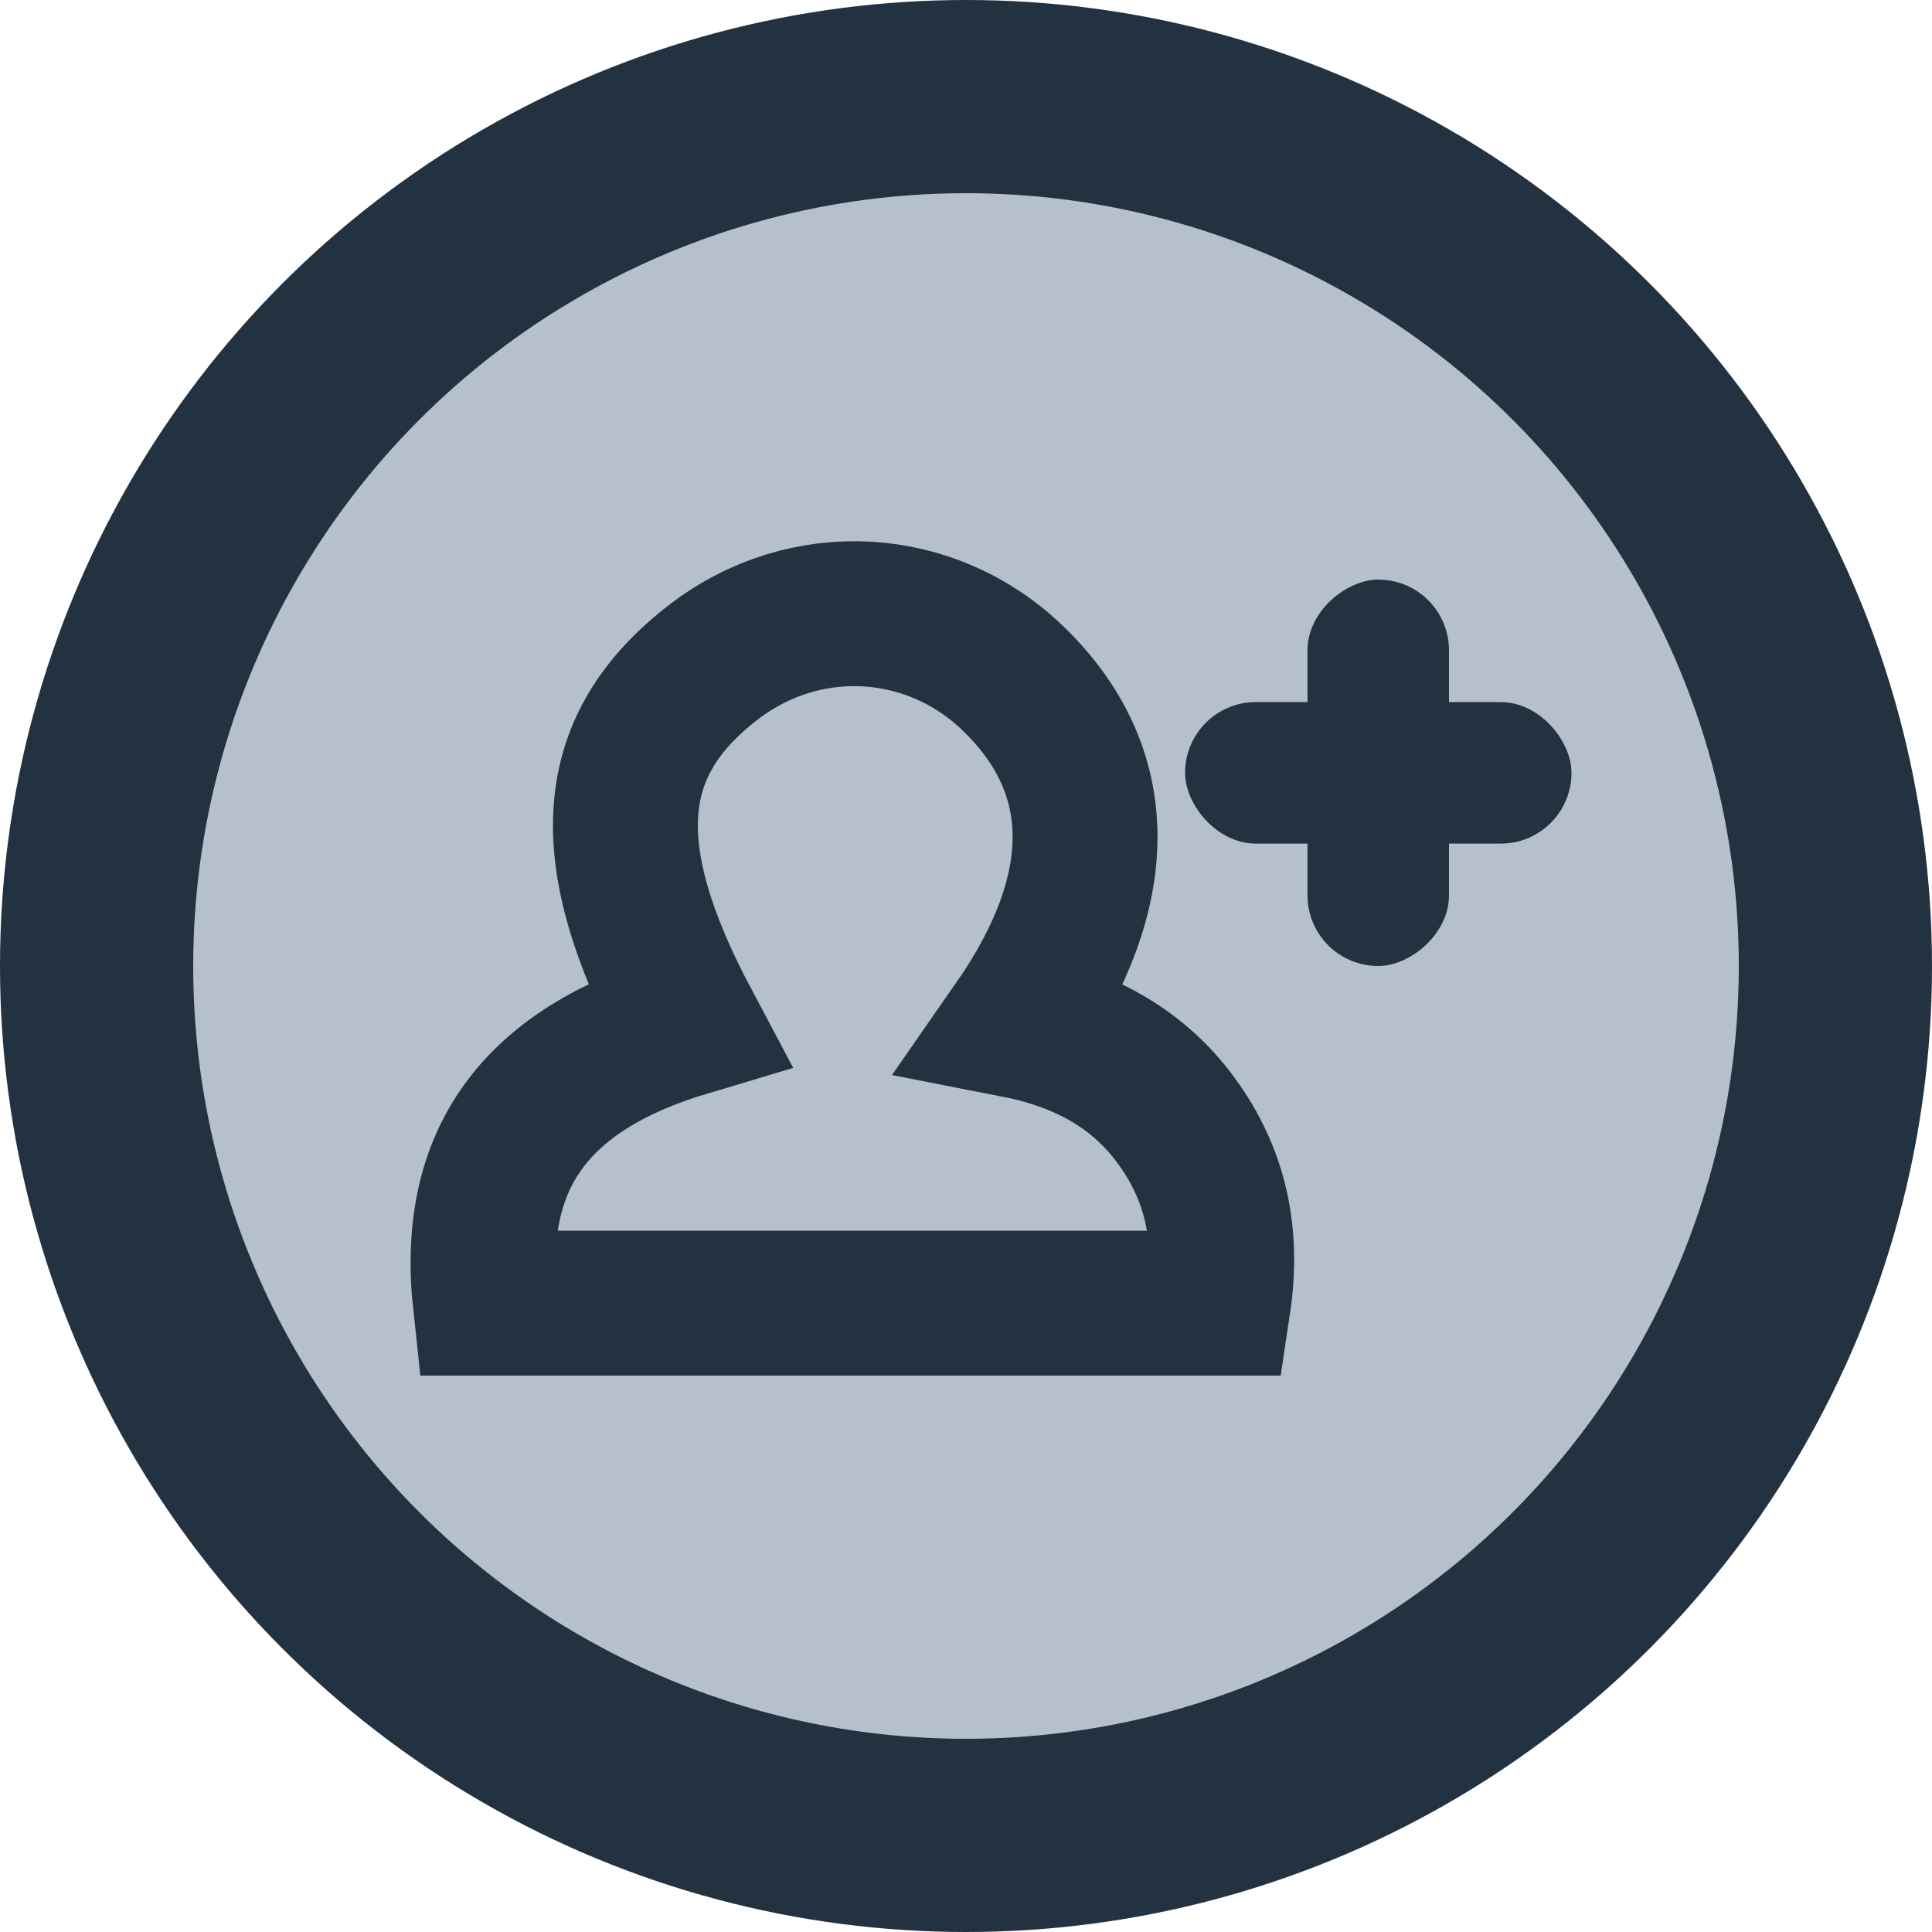<?xml version="1.0" encoding="UTF-8"?>
<svg width="26px" height="26px" viewBox="0 0 20 20" version="1.1" xmlns="http://www.w3.org/2000/svg" xmlns:xlink="http://www.w3.org/1999/xlink">
    <!-- Generator: Sketch 47.1 (45422) - http://www.bohemiancoding.com/sketch -->
    <title>Button Team</title>
    <desc>Created with Sketch.</desc>
    <defs>
        <rect id="path-1" x="11.268" y="6.268" width="4" height="1.465" rx="0.732"></rect>
        <rect id="path-3" x="11.268" y="6.268" width="4" height="1.465" rx="0.732"></rect>
    </defs>
    <g id="CHARTE" stroke="none" stroke-width="1" fill="none" fill-rule="evenodd">
        <g id="PICTOGRAMMES" transform="translate(-2651, -762)">
            <g id="Button-Team" transform="translate(2652, 763)">
                <circle id="Oval-5-Copy-4" stroke="#223241" stroke-width="2" fill="#B6C0CA" cx="9" cy="9" r="9"></circle>
                <path d="M4.024,12.49 C3.861,10.998 4.539,10.07 6.119,9.598 C5.181,7.833 5.262,6.717 6.391,5.851 C7.336,5.126 8.636,5.199 9.49,6.026 C10.469,6.973 10.485,8.209 9.507,9.613 C10.184,9.745 10.762,10.037 11.174,10.598 C11.582,11.153 11.719,11.776 11.612,12.49 L4.024,12.49 Z" id="Fill-4" stroke="#223241" stroke-width="1.5" fill="#B6C0CA"></path>
                <mask id="mask-2" fill="white">
                    <use xlink:href="#path-1"></use>
                </mask>
                <use id="Combined-Shape" fill="#223241" xlink:href="#path-1"></use>
                <mask id="mask-4" fill="white">
                    <use xlink:href="#path-3"></use>
                </mask>
                <use id="Combined-Shape-Copy" fill="#223241" transform="translate(13.268, 7) rotate(90) translate(-13.268, -7) " xlink:href="#path-3"></use>
            </g>
        </g>
    </g>
</svg>
